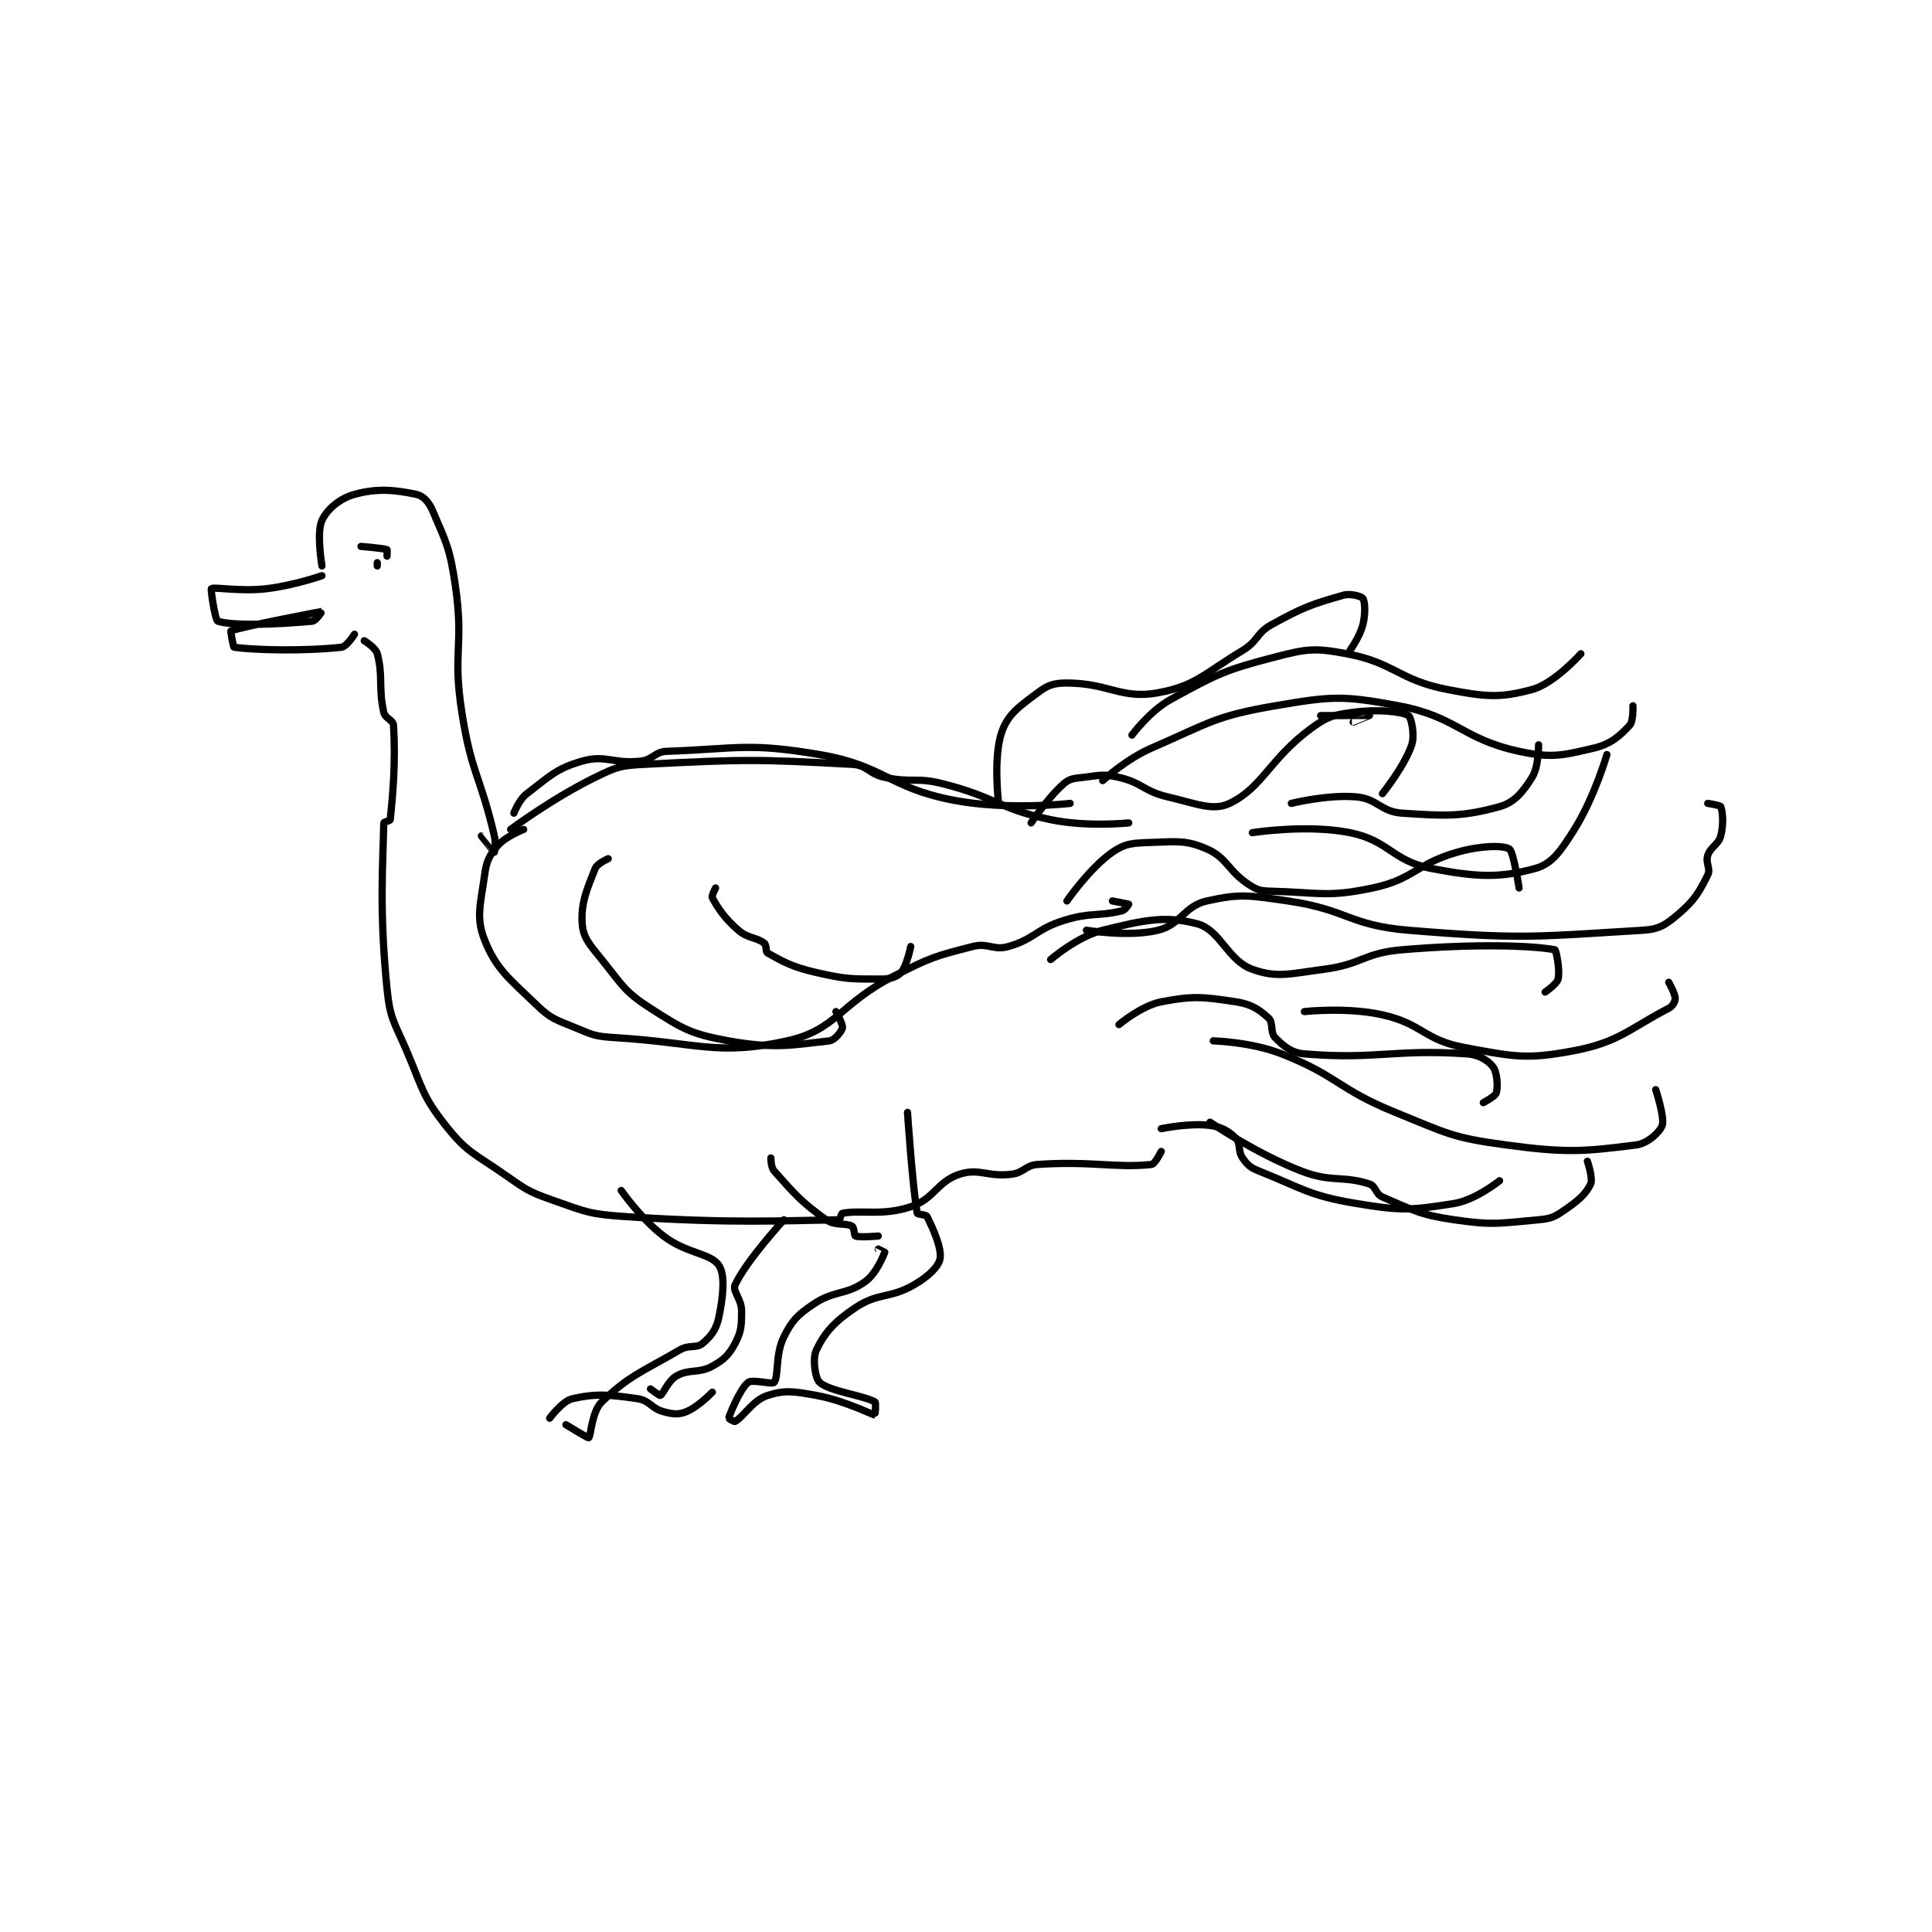 <?xml version="1.0" encoding="utf-8"?>
<!DOCTYPE svg PUBLIC "-//W3C//DTD SVG 1.1//EN" "http://www.w3.org/Graphics/SVG/1.1/DTD/svg11.dtd">
<svg viewBox="0 0 800 800" preserveAspectRatio="xMinYMin meet" xmlns="http://www.w3.org/2000/svg" version="1.1">
<g fill="none" stroke="black" stroke-linecap="round" stroke-linejoin="round" stroke-width="2.227">
<g transform="translate(87.52,204.7) scale(1.347) translate(-94,-161)">
<path id="0" d="M128 186 C128 186 119.388 189.013 111 190 C102.837 190.96 94.951 189.366 94 190 C93.739 190.174 95.153 199.727 96 200 C100.698 201.515 114.528 200.982 125 200 C126.185 199.889 128.011 196.999 128 197 C127.909 197.011 103.354 201.634 100 203 C99.886 203.047 100.696 207.955 101 208 C106.777 208.85 122.118 209.285 134 208 C135.596 207.827 138 204 138 204 "/>
<path id="1" d="M128 183 C128 183 126.26 172.828 128 169 C129.559 165.569 133.503 162.241 138 161 C145 159.069 150.367 159.618 157 161 C159.109 161.439 160.855 163.327 162 166 C166.169 175.729 167.343 177.586 169 189 C171.711 207.673 168.072 209.214 171 228 C173.946 246.904 176.697 247.496 181 266 C181.534 268.294 181 271 181 271 C180.976 271 177 266 177 266 "/>
<path id="2" d="M141 206 C141 206 144.488 208.121 145 210 C146.866 216.843 145.273 220.4 147 228 C147.438 229.928 149.9 230.352 150 232 C150.691 243.405 149.786 253.135 149 261 C148.968 261.324 147.005 261.735 147 262 C146.75 275.019 145.572 288.722 148 313 C148.931 322.312 150.154 323.027 154 332 C159.017 343.707 158.7 345.753 166 355 C172.566 363.317 174.623 363.465 184 370 C190.78 374.726 191.351 375.312 199 378 C209.203 381.585 210.12 382.258 221 383 C253.174 385.194 270.052 384.253 287 384 C287.264 383.996 287.614 382.07 288 382 C294.051 380.9 300.377 382.874 309 380 C316.297 377.568 317.074 372.234 324 370 C330.08 368.039 332.617 370.923 340 370 C343.865 369.517 344.171 367.267 348 367 C364.324 365.861 371.923 368.166 383 367 C384.083 366.886 386 363 386 363 "/>
<path id="3" d="M336 256 C336 256 334.262 241.758 337 234 C338.946 228.488 342.38 226.215 348 222 C351.161 219.629 352.898 219 357 219 C369.763 219 373.75 224.083 385 222 C396.645 219.844 398.997 216.202 411 209 C415.901 206.06 415.142 203.664 420 201 C429.775 195.639 432.274 194.779 442 192 C444.262 191.354 447.609 192.413 448 193 C448.626 193.939 448.844 197.622 448 201 C447.05 204.8 444 209 444 209 "/>
<path id="4" d="M346 262 C346 262 351.031 254.347 356 250 C357.878 248.356 359.081 248.343 362 248 C367.15 247.394 368.145 246.88 373 248 C380.232 249.669 380.515 252.239 388 254 C396.88 256.089 401.931 258.419 407 256 C417.106 251.177 419.342 242.327 432 233 C437.034 229.29 438.873 228.817 445 228 C452.562 226.992 459.71 227.728 462 229 C462.783 229.435 464.048 234.857 463 238 C460.824 244.528 454 253 454 253 "/>
<path id="5" d="M357 286 C357 286 364.03 275.826 371 271 C375.024 268.214 377.341 268.195 383 268 C390.916 267.727 393.678 267.26 400 270 C406.286 272.724 406.531 276.795 413 281 C415.665 282.732 416.643 282.912 420 283 C434.745 283.388 437.041 284.939 451 282 C463.665 279.334 464.279 274.635 477 271 C484.109 268.969 490.985 268.833 493 270 C494.3 270.753 496 282 496 282 "/>
<path id="6" d="M352 304 C352 304 360.224 296.901 368 295 C380.599 291.92 387.067 290.409 397 293 C404.204 294.879 406.342 304.251 414 307 C421.649 309.746 425.505 308.369 436 307 C447.823 305.458 448.194 301.998 460 301 C482.642 299.087 500.002 299.688 507 301 C507.4 301.075 508.634 307.253 508 310 C507.644 311.542 504 314 504 314 "/>
<path id="7" d="M373 324 C373 324 379.883 318.189 386 317 C395.796 315.095 398.914 315.472 409 317 C413.718 317.715 416.113 319.354 419 322 C420.485 323.361 419.491 326.491 421 328 C423.64 330.64 425.892 332.652 430 333 C451.796 334.847 457.676 331.46 480 333 C483.695 333.255 486.55 335.066 488 337 C489.269 338.692 489.549 342.988 489 345 C488.709 346.065 485 348 485 348 "/>
<path id="8" d="M386 356 C386 356 394.659 354.173 401 355 C404.634 355.474 406.814 356.814 409 359 C410.457 360.457 409.529 362.899 411 365 C412.49 367.129 413.328 367.931 416 369 C429.765 374.506 431.375 376.562 446 379 C459.855 381.309 462.874 381.088 476 379 C482.613 377.948 490 372 490 372 "/>
<path id="9" d="M190 264 C190 264 184.449 266.143 182 269 C179.433 271.995 178.592 273.709 178 278 C176.761 286.986 175.266 291.165 178 298 C181.609 307.022 185.46 309.765 194 318 C198.538 322.376 199.895 322.456 206 325 C211.423 327.259 212.084 327.636 218 328 C243.762 329.585 249.581 333.732 271 329 C286.185 325.645 287.146 317.575 304 309 C315.156 303.324 316.432 302.975 328 300 C332.836 298.757 334.388 301.318 339 300 C347.087 297.69 347.45 294.687 356 292 C364.3 289.392 366.743 290.814 374 289 C374.967 288.758 376 287 376 287 C375.926 286.926 371 286 371 286 "/>
<path id="10" d="M216 273 C216 273 212.619 274.452 212 276 C209.496 282.26 207.548 286.671 208 293 C208.309 297.327 210.283 299.398 214 304 C220.361 311.875 220.922 313.822 229 319 C238.98 325.398 241.447 326.899 253 329 C266.872 331.522 272.853 330.274 284 329 C285.603 328.817 287.749 326.132 288 325 C288.234 323.946 286 320 286 320 "/>
<path id="11" d="M249 282 C249 282 247.694 284.432 248 285 C249.778 288.302 251.683 291.223 256 295 C258.964 297.593 261.478 297.038 264 299 C264.757 299.588 264.309 301.611 265 302 C269.727 304.659 272.522 306.291 280 308 C289.344 310.136 290.856 310 300 310 C302.743 310 304.779 309.356 306 308 C307.765 306.039 309 300 309 300 "/>
<path id="12" d="M187 259 C187 259 188.553 254.864 191 253 C198.029 247.645 200.044 245.273 208 243 C215.212 240.94 217.675 243.961 226 243 C229.86 242.555 230.235 240.137 234 240 C255.807 239.207 259.145 237.275 281 241 C301.102 244.426 301.874 251.079 322 255 C338.659 258.245 358 256 358 256 "/>
<path id="13" d="M140 177 C140 177 146.84 177.565 148 178 C148.104 178.039 148 180 148 180 "/>
<path id="14" d="M145 182 L145 183 "/>
<path id="15" d="M220 375 C220 375 225.937 383.585 233 389 C240.112 394.453 247.425 394.213 250 398 C252.004 400.947 251.364 407.454 250 414 C249.229 417.699 247.613 419.822 245 422 C243.059 423.618 240.908 422.311 238 424 C226.137 430.888 222.327 431.971 214 440 C210.915 442.975 210.675 450.57 210 451 C209.727 451.174 203 447 203 447 "/>
<path id="16" d="M198 445 C198 445 201.928 439.683 205 439 C212.373 437.361 216.207 437.744 225 439 C228.768 439.538 229.203 441.987 233 443 C235.932 443.782 237.556 443.978 240 443 C243.631 441.548 248 437 248 437 "/>
<path id="17" d="M266 365 C266 365 265.97 367.849 267 369 C273.168 375.894 275.22 378.489 283 384 C285.752 385.949 288.944 384.858 291 386 C291.602 386.334 291.597 388.849 292 389 C293.329 389.498 299 389 299 389 "/>
<path id="18" d="M308 351 C308 351 309.587 374.464 311 382 C311.07 382.373 313.688 382.375 314 383 C315.875 386.75 318.606 392.819 318 396 C317.529 398.475 314.34 401.496 310 404 C302.418 408.374 299.07 406.287 292 411 C285.554 415.297 282.524 418.724 280 424 C278.718 426.681 279.598 432.754 281 434 C284.167 436.815 294.613 438.008 298 440 C298.388 440.228 298.026 444.003 298 444 C296.922 443.88 288.772 439.595 280 438 C273.108 436.747 270.394 436.274 265 438 C260.483 439.445 257.755 444.393 255 446 C254.734 446.155 252.988 445.035 253 445 C253.453 443.64 256.525 435.945 259 434 C260.352 432.938 266.442 434.711 267 434 C268.453 432.151 267.299 425.403 270 420 C272.527 414.946 274.069 413.353 279 410 C285.479 405.594 289.151 407.253 295 403 C298.479 400.47 300.623 394.943 301 394 C301.007 393.983 299 393 299 393 "/>
<path id="19" d="M270 384 C270 384 258.423 396.627 255 404 C254.102 405.933 257 408.376 257 412 C257 416.53 256.919 418.376 255 422 C253.143 425.508 251.63 426.983 248 429 C243.777 431.346 240.99 429.756 237 432 C234.367 433.481 232.98 437.51 232 438 C231.755 438.122 229 436 229 436 "/>
<path id="20" d="M186 264 C186 264 198.915 254.383 212 248 C218.561 244.799 219.672 244.371 227 244 C257.849 242.438 261.334 242.397 291 244 C295.736 244.256 295.996 246.928 301 248 C309.494 249.82 310.502 247.834 319 250 C335.439 254.19 335.744 257.578 352 261 C363.144 263.346 376 262 376 262 "/>
<path id="21" d="M401 354 C401 354 414.966 363.558 429 369 C438.359 372.629 441.568 370.302 450 373 C451.998 373.639 451.848 376.09 454 377 C463.436 380.992 465.254 382.433 476 384 C488.137 385.77 489.909 385.067 502 384 C505.844 383.661 506.883 383.143 510 381 C514.182 378.125 516.561 376.083 518 373 C518.801 371.283 517 366 517 366 "/>
<path id="22" d="M402 329 C402 329 413.618 329.314 423 333 C440.486 339.87 440.16 343.761 458 351 C474.049 357.513 475.339 358.749 492 361 C510.851 363.548 516.049 362.994 532 361 C535.489 360.564 539.275 357.054 540 355 C540.846 352.603 538 344 538 344 "/>
<path id="23" d="M430 320 C430 320 443.115 318.557 454 321 C466.242 323.748 466.799 328.725 479 331 C494.527 333.895 498.276 334.805 513 332 C526.708 329.389 529.982 325.203 542 319 C543.194 318.384 544 316.92 544 316 C544 314.466 542 311 542 311 "/>
<path id="24" d="M363 295 C363 295 376.042 297.179 385 295 C391.999 293.298 393.011 287.572 400 286 C410.263 283.691 413.102 284.273 425 286 C443.23 288.646 443.784 293.496 462 295 C496.75 297.869 501.273 296.971 534 295 C539.137 294.691 541.1 293.315 545 290 C549.91 285.826 551.327 283.346 554 278 C554.972 276.056 553.245 274.266 554 272 C554.923 269.231 557.262 268.768 558 266 C558.94 262.475 558.599 258.497 558 257 C557.827 256.567 554 256 554 256 "/>
<path id="25" d="M414 265 C414 265 430.772 262.354 444 265 C455.993 267.399 457.009 273.686 469 276 C483.147 278.73 490.15 278.959 501 276 C506.178 274.588 508.899 270.525 513 264 C519.146 254.222 523 241 523 241 "/>
<path id="26" d="M426 256 C426 256 437.09 253.214 446 254 C452.491 254.573 453.441 258.553 460 259 C473.659 259.931 478.673 260.115 490 257 C494.625 255.728 497.194 252.443 500 248 C502.063 244.733 502 238 502 238 "/>
<path id="27" d="M368 249 C368 249 375.13 242.415 383 239 C400.758 231.294 402.498 229.165 421 226 C438.479 223.01 441.809 222.791 459 226 C476.921 229.345 478.398 236.186 496 240 C506.018 242.171 509.416 241.255 519 239 C524.217 237.773 527.026 235.222 530 232 C531.2 230.7 531 226 531 226 "/>
<path id="28" d="M435 229 C435 229 449.991 228.998 450 229 C450.003 229.001 445 231 445 231 "/>
<path id="29" d="M377 235 C377 235 382.492 227.55 389 224 C403.134 216.291 405.366 215.053 421 211 C430.839 208.449 433.231 208.157 443 210 C457.813 212.795 458.939 218.094 474 221 C485.822 223.281 490.107 223.654 500 221 C506.83 219.167 515 210 515 210 "/>
</g>
</g>
</svg>
